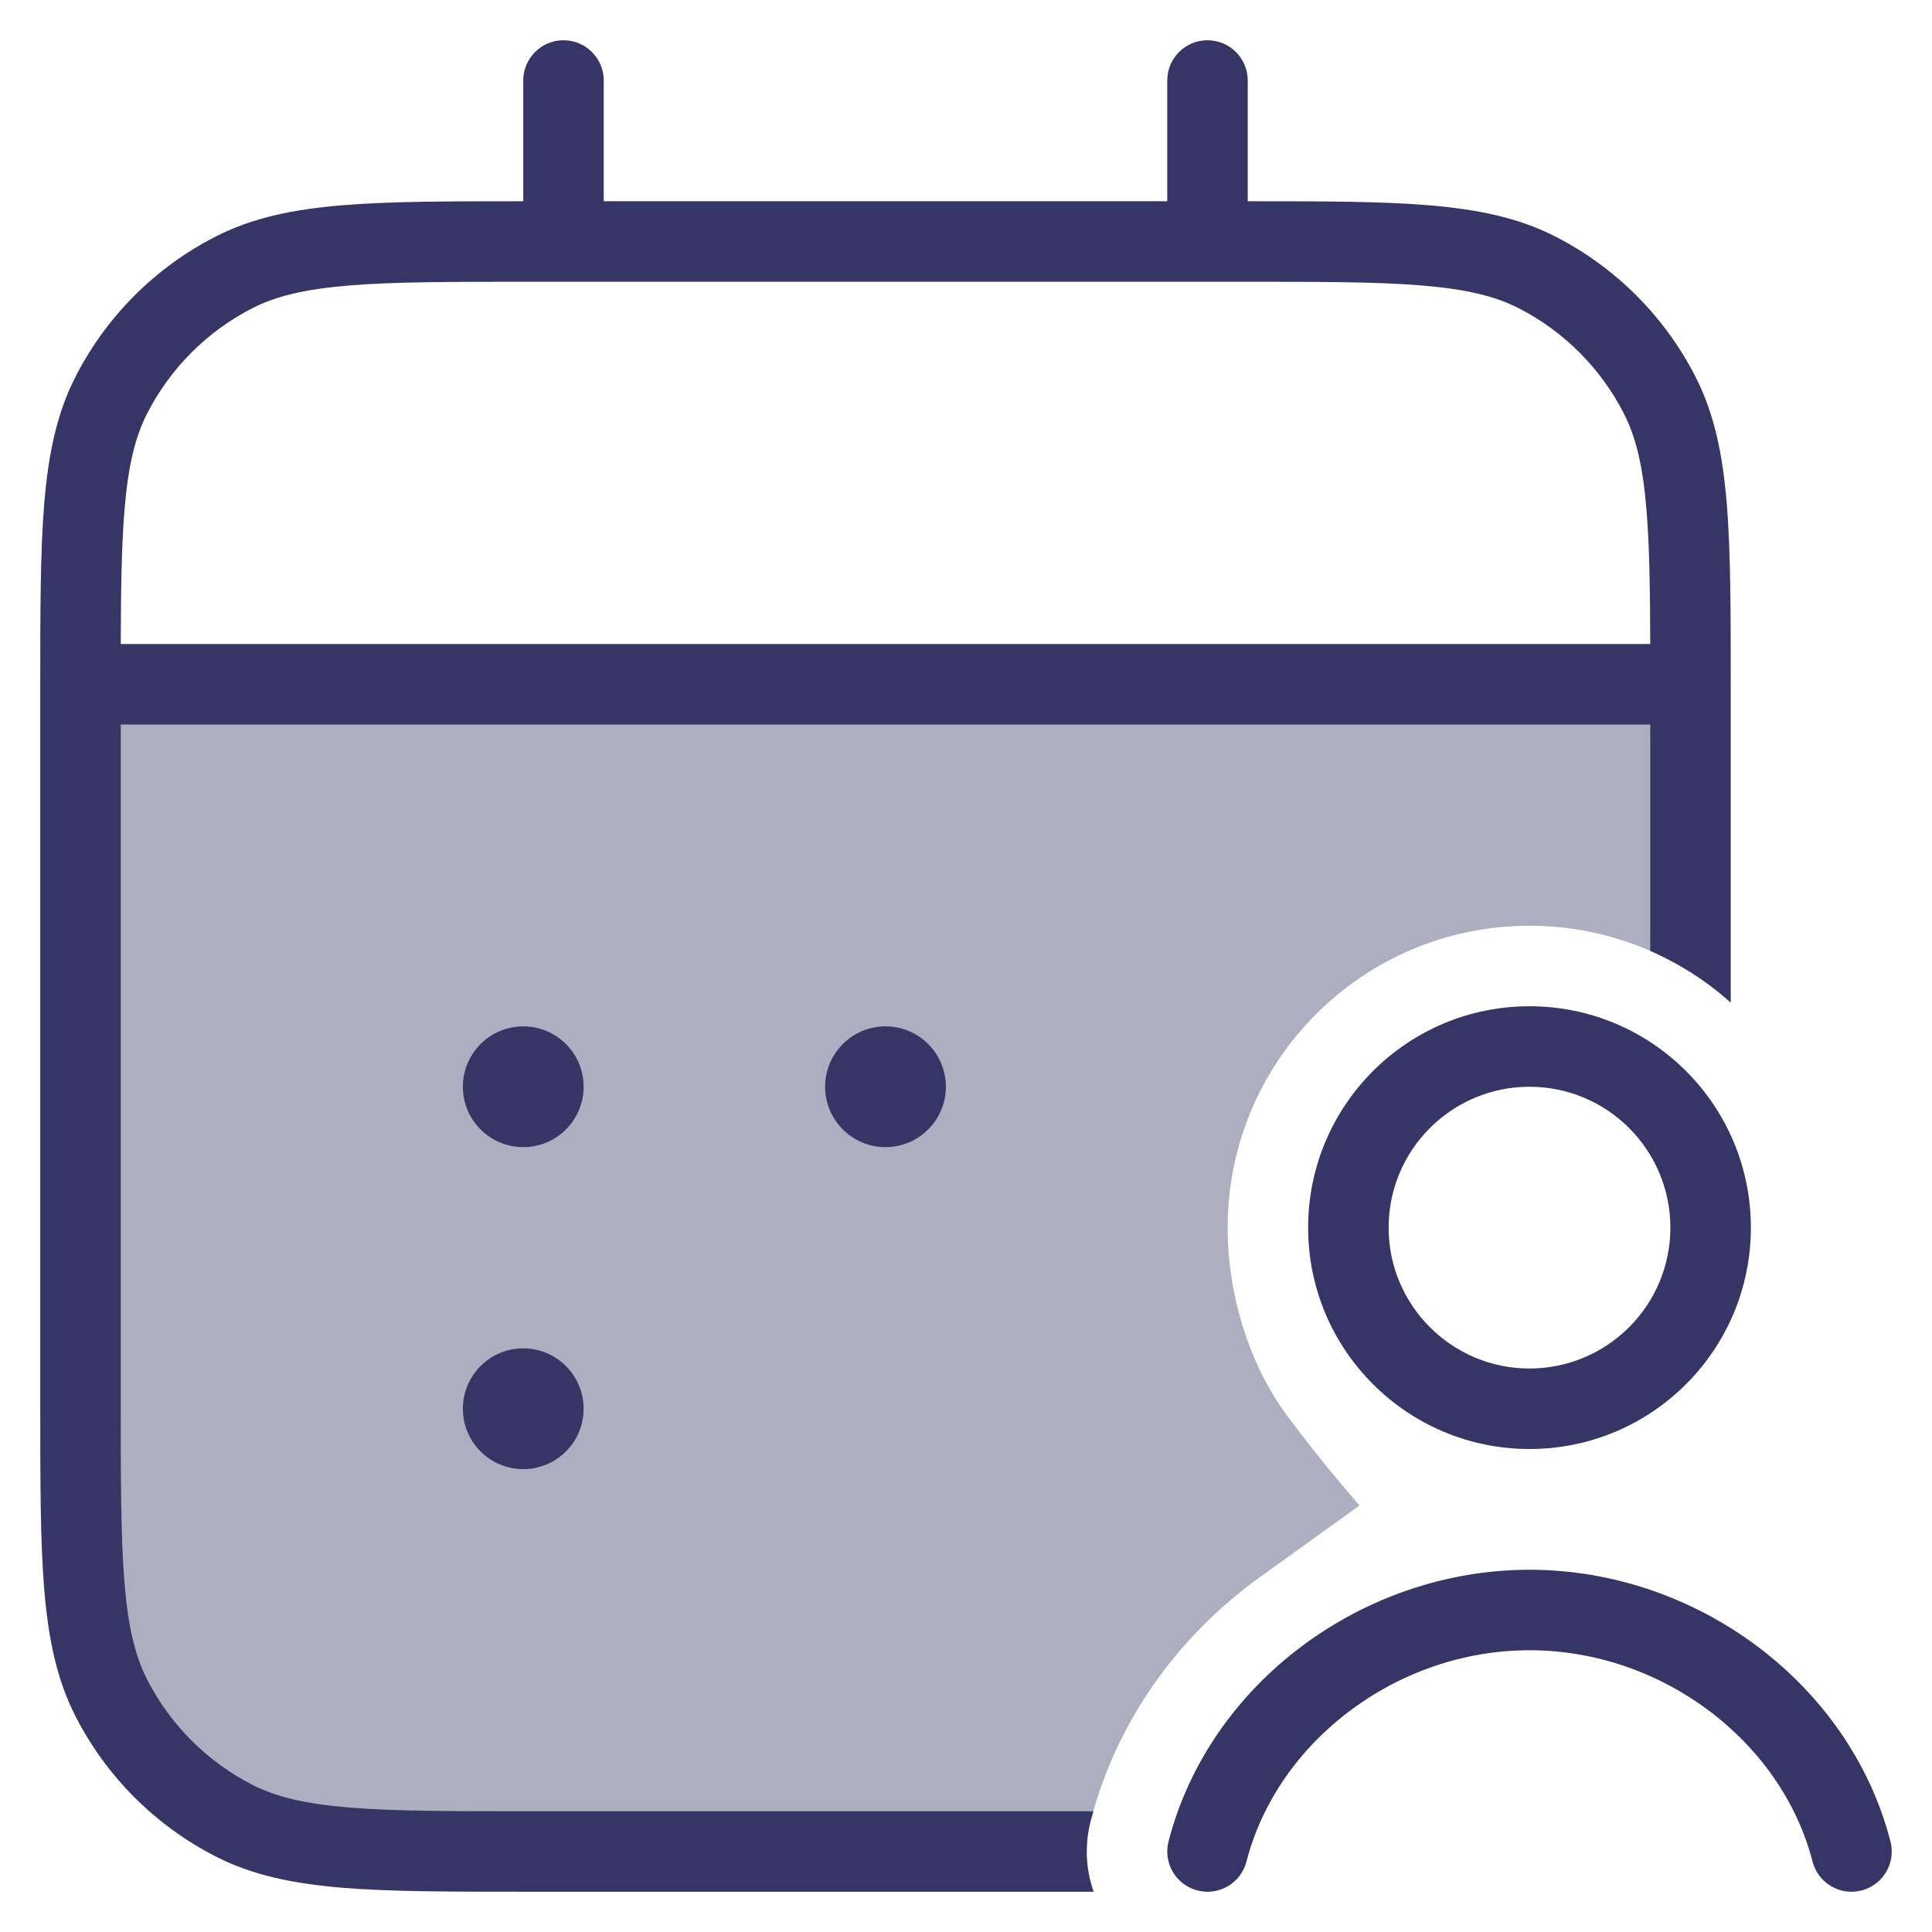 <svg width="24" height="24" viewBox="0 0 24 24" fill="none" xmlns="http://www.w3.org/2000/svg">
<g clip-path="url(#clip0_9001_303721)">
<path opacity="0.4" d="M1.1 8.5H20.9C20.955 8.5 21 8.545 21 8.6V12.077C20.421 11.712 19.735 11.5 19 11.5C16.929 11.5 15.25 13.179 15.25 15.25C15.25 16.087 15.522 16.956 15.984 17.579C16.445 18.202 16.889 18.701 16.889 18.701L15.655 19.589C14.631 20.326 13.868 21.381 13.547 22.626C13.516 22.75 13.5 22.875 13.5 23H6.6C4.64 23 3.66 23 2.911 22.619C2.252 22.283 1.717 21.747 1.381 21.089C1 20.34 1 19.36 1 17.4V8.6C1 8.545 1.045 8.5 1.1 8.5Z" fill="#353566"/>
<path fill-rule="evenodd" clip-rule="evenodd" d="M7 0.5C7.276 0.5 7.5 0.724 7.5 1V2.5H14.5V1C14.5 0.724 14.724 0.5 15 0.5C15.276 0.5 15.5 0.724 15.5 1V2.5C16.424 2.5 17.152 2.501 17.739 2.549C18.354 2.6 18.859 2.703 19.316 2.936C20.069 3.319 20.68 3.931 21.064 4.684C21.297 5.141 21.4 5.646 21.451 6.26C21.5 6.865 21.5 7.616 21.5 8.578V12.455C21.205 12.191 20.868 11.973 20.5 11.812V9H1.5V17.4C1.5 18.388 1.5 19.099 1.546 19.658C1.591 20.211 1.678 20.57 1.827 20.862C2.115 21.427 2.574 21.885 3.138 22.173C3.43 22.322 3.789 22.409 4.342 22.454C4.9 22.5 5.612 22.5 6.6 22.5H13.582C13.57 22.542 13.558 22.584 13.547 22.626C13.472 22.918 13.488 23.222 13.586 23.5H6.578C5.616 23.5 4.865 23.5 4.26 23.451C3.646 23.4 3.141 23.297 2.684 23.064C1.931 22.68 1.319 22.069 0.936 21.316C0.703 20.859 0.6 20.354 0.549 19.739C0.5 19.136 0.5 18.384 0.5 17.422V8.578C0.5 7.616 0.5 6.865 0.549 6.26C0.6 5.646 0.703 5.141 0.936 4.684C1.319 3.931 1.931 3.319 2.684 2.936C3.141 2.703 3.646 2.6 4.26 2.549C4.848 2.501 5.576 2.5 6.5 2.5V1C6.5 0.724 6.724 0.5 7 0.5ZM20.454 6.342C20.49 6.78 20.498 7.313 20.5 8H1.5C1.502 7.313 1.51 6.78 1.546 6.342C1.591 5.789 1.678 5.43 1.827 5.138C2.115 4.574 2.574 4.115 3.138 3.827C3.43 3.678 3.789 3.591 4.342 3.546C4.9 3.5 5.612 3.5 6.6 3.5H15.4C16.388 3.5 17.099 3.5 17.658 3.546C18.211 3.591 18.57 3.678 18.862 3.827C19.427 4.115 19.885 4.574 20.173 5.138C20.322 5.43 20.409 5.789 20.454 6.342Z" fill="#353566"/>
<path d="M6.5 12.75C6.086 12.75 5.75 13.086 5.75 13.5C5.75 13.914 6.086 14.25 6.5 14.25C6.914 14.25 7.25 13.914 7.25 13.5C7.25 13.086 6.914 12.75 6.5 12.75Z" fill="#353566"/>
<path d="M10.25 13.5C10.25 13.086 10.586 12.75 11 12.75C11.414 12.75 11.75 13.086 11.75 13.5C11.75 13.914 11.414 14.25 11 14.25C10.586 14.25 10.25 13.914 10.25 13.5Z" fill="#353566"/>
<path d="M6.5 16.75C6.086 16.75 5.75 17.086 5.75 17.5C5.75 17.914 6.086 18.25 6.5 18.25C6.914 18.25 7.25 17.914 7.25 17.5C7.25 17.086 6.914 16.75 6.5 16.75Z" fill="#353566"/>
<path d="M19 20.5C17.351 20.5 15.868 21.633 15.484 23.125C15.415 23.392 15.143 23.553 14.875 23.484C14.608 23.415 14.447 23.143 14.516 22.875C15.02 20.917 16.921 19.5 19 19.5C21.079 19.5 22.98 20.917 23.484 22.875C23.553 23.143 23.392 23.415 23.125 23.484C22.857 23.553 22.585 23.392 22.516 23.125C22.132 21.633 20.649 20.5 19 20.5Z" fill="#353566"/>
<path fill-rule="evenodd" clip-rule="evenodd" d="M19 12.5C17.481 12.5 16.25 13.731 16.25 15.25C16.25 16.769 17.481 18 19 18C20.519 18 21.75 16.769 21.75 15.25C21.75 13.731 20.519 12.5 19 12.5ZM17.25 15.25C17.25 14.284 18.034 13.5 19 13.5C19.966 13.5 20.75 14.284 20.75 15.25C20.75 16.216 19.966 17 19 17C18.034 17 17.25 16.216 17.25 15.25Z" fill="#353566"/>
</g>
<defs>
<clipPath id="clip0_9001_303721">
<rect width="24" height="24" fill="white"/>
</clipPath>
</defs>
</svg>
